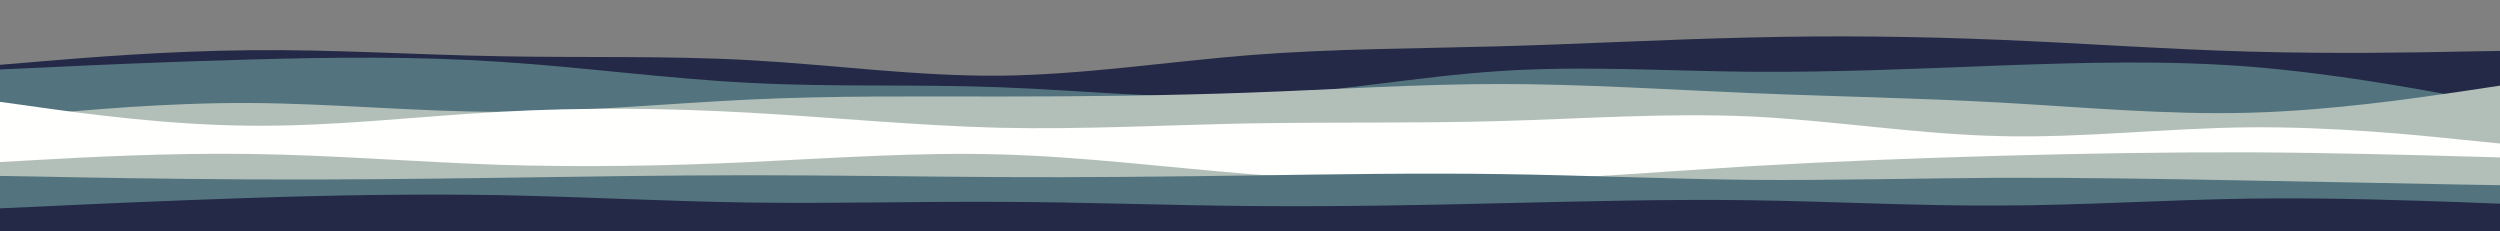 <svg id="visual" viewBox="0 0 1080 100" width="1080" height="100" xmlns="http://www.w3.org/2000/svg" xmlns:xlink="http://www.w3.org/1999/xlink" version="1.1"><rect x="0" y="0" width="1080" height="100" fill="#808080" stroke="none"/><path d="M0 28L18 26.5C36 25 72 22 108 21.7C144 21.3 180 23.7 216 24.3C252 25 288 24 324 26C360 28 396 33 432 32.7C468 32.3 504 26.7 540 23.8C576 21 612 21 648 20C684 19 720 17 756 16.2C792 15.3 828 15.7 864 17.2C900 18.7 936 21.3 972 22.3C1008 23.3 1044 22.7 1062 22.3L1080 22L1080 101L1062 101C1044 101 1008 101 972 101C936 101 900 101 864 101C828 101 792 101 756 101C720 101 684 101 648 101C612 101 576 101 540 101C504 101 468 101 432 101C396 101 360 101 324 101C288 101 252 101 216 101C180 101 144 101 108 101C72 101 36 101 18 101L0 101Z" fill="#232946"></path><path d="M0 30L18 29.2C36 28.3 72 26.7 108 25.7C144 24.7 180 24.3 216 26.7C252 29 288 34 324 35.8C360 37.7 396 36.3 432 37.7C468 39 504 43 540 41.5C576 40 612 33 648 30.7C684 28.3 720 30.7 756 31C792 31.3 828 29.7 864 28.3C900 27 936 26 972 28.8C1008 31.7 1044 38.3 1062 41.7L1080 45L1080 101L1062 101C1044 101 1008 101 972 101C936 101 900 101 864 101C828 101 792 101 756 101C720 101 684 101 648 101C612 101 576 101 540 101C504 101 468 101 432 101C396 101 360 101 324 101C288 101 252 101 216 101C180 101 144 101 108 101C72 101 36 101 18 101L0 101Z" fill="#53747e"></path><path d="M0 51L18 49.3C36 47.7 72 44.3 108 44.5C144 44.7 180 48.3 216 48.3C252 48.3 288 44.7 324 43C360 41.3 396 41.7 432 41.7C468 41.7 504 41.3 540 40C576 38.7 612 36.3 648 36.3C684 36.3 720 38.7 756 40.2C792 41.7 828 42.3 864 44.3C900 46.3 936 49.7 972 48.7C1008 47.7 1044 42.3 1062 39.7L1080 37L1080 101L1062 101C1044 101 1008 101 972 101C936 101 900 101 864 101C828 101 792 101 756 101C720 101 684 101 648 101C612 101 576 101 540 101C504 101 468 101 432 101C396 101 360 101 324 101C288 101 252 101 216 101C180 101 144 101 108 101C72 101 36 101 18 101L0 101Z" fill="#b2bfb9"></path><path d="M0 44L18 46.5C36 49 72 54 108 54.3C144 54.7 180 50.3 216 48.3C252 46.3 288 46.7 324 48.7C360 50.7 396 54.3 432 55.2C468 56 504 54 540 53.3C576 52.7 612 53.3 648 52.3C684 51.3 720 48.7 756 50.3C792 52 828 58 864 58.8C900 59.7 936 55.3 972 55C1008 54.7 1044 58.3 1062 60.2L1080 62L1080 101L1062 101C1044 101 1008 101 972 101C936 101 900 101 864 101C828 101 792 101 756 101C720 101 684 101 648 101C612 101 576 101 540 101C504 101 468 101 432 101C396 101 360 101 324 101C288 101 252 101 216 101C180 101 144 101 108 101C72 101 36 101 18 101L0 101Z" fill="#fffffe"></path><path d="M0 67L18 65.3C36 63.7 72 60.3 108 59.5C144 58.7 180 60.3 216 61.3C252 62.3 288 62.7 324 63.3C360 64 396 65 432 64.7C468 64.3 504 62.7 540 62C576 61.3 612 61.7 648 63.3C684 65 720 68 756 69C792 70 828 69 864 67.2C900 65.3 936 62.7 972 62.5C1008 62.3 1044 64.7 1062 65.8L1080 67L1080 101L1062 101C1044 101 1008 101 972 101C936 101 900 101 864 101C828 101 792 101 756 101C720 101 684 101 648 101C612 101 576 101 540 101C504 101 468 101 432 101C396 101 360 101 324 101C288 101 252 101 216 101C180 101 144 101 108 101C72 101 36 101 18 101L0 101Z" fill="#fffffe"></path><path d="M0 70L18 69C36 68 72 66 108 66.5C144 67 180 70 216 71.2C252 72.3 288 71.7 324 70C360 68.3 396 65.7 432 66.7C468 67.7 504 72.3 540 75.2C576 78 612 79 648 78C684 77 720 74 756 71.8C792 69.7 828 68.3 864 67.3C900 66.3 936 65.7 972 65.8C1008 66 1044 67 1062 67.5L1080 68L1080 101L1062 101C1044 101 1008 101 972 101C936 101 900 101 864 101C828 101 792 101 756 101C720 101 684 101 648 101C612 101 576 101 540 101C504 101 468 101 432 101C396 101 360 101 324 101C288 101 252 101 216 101C180 101 144 101 108 101C72 101 36 101 18 101L0 101Z" fill="#b2bfb9"></path><path d="M0 76L18 76.3C36 76.7 72 77.3 108 77.5C144 77.7 180 77.3 216 76.8C252 76.3 288 75.7 324 75.7C360 75.7 396 76.3 432 76.5C468 76.7 504 76.3 540 75.8C576 75.3 612 74.7 648 75.2C684 75.7 720 77.3 756 77.7C792 78 828 77 864 76.8C900 76.7 936 77.3 972 78C1008 78.7 1044 79.3 1062 79.7L1080 80L1080 101L1062 101C1044 101 1008 101 972 101C936 101 900 101 864 101C828 101 792 101 756 101C720 101 684 101 648 101C612 101 576 101 540 101C504 101 468 101 432 101C396 101 360 101 324 101C288 101 252 101 216 101C180 101 144 101 108 101C72 101 36 101 18 101L0 101Z" fill="#53747e"></path><path d="M0 90L18 89.2C36 88.3 72 86.7 108 85.5C144 84.3 180 83.7 216 84.3C252 85 288 87 324 87.5C360 88 396 87 432 87.2C468 87.3 504 88.7 540 89C576 89.3 612 88.7 648 87.8C684 87 720 86 756 86.5C792 87 828 89 864 88.8C900 88.7 936 86.3 972 85.8C1008 85.3 1044 86.7 1062 87.3L1080 88L1080 101L1062 101C1044 101 1008 101 972 101C936 101 900 101 864 101C828 101 792 101 756 101C720 101 684 101 648 101C612 101 576 101 540 101C504 101 468 101 432 101C396 101 360 101 324 101C288 101 252 101 216 101C180 101 144 101 108 101C72 101 36 101 18 101L0 101Z" fill="#232946"></path></svg>